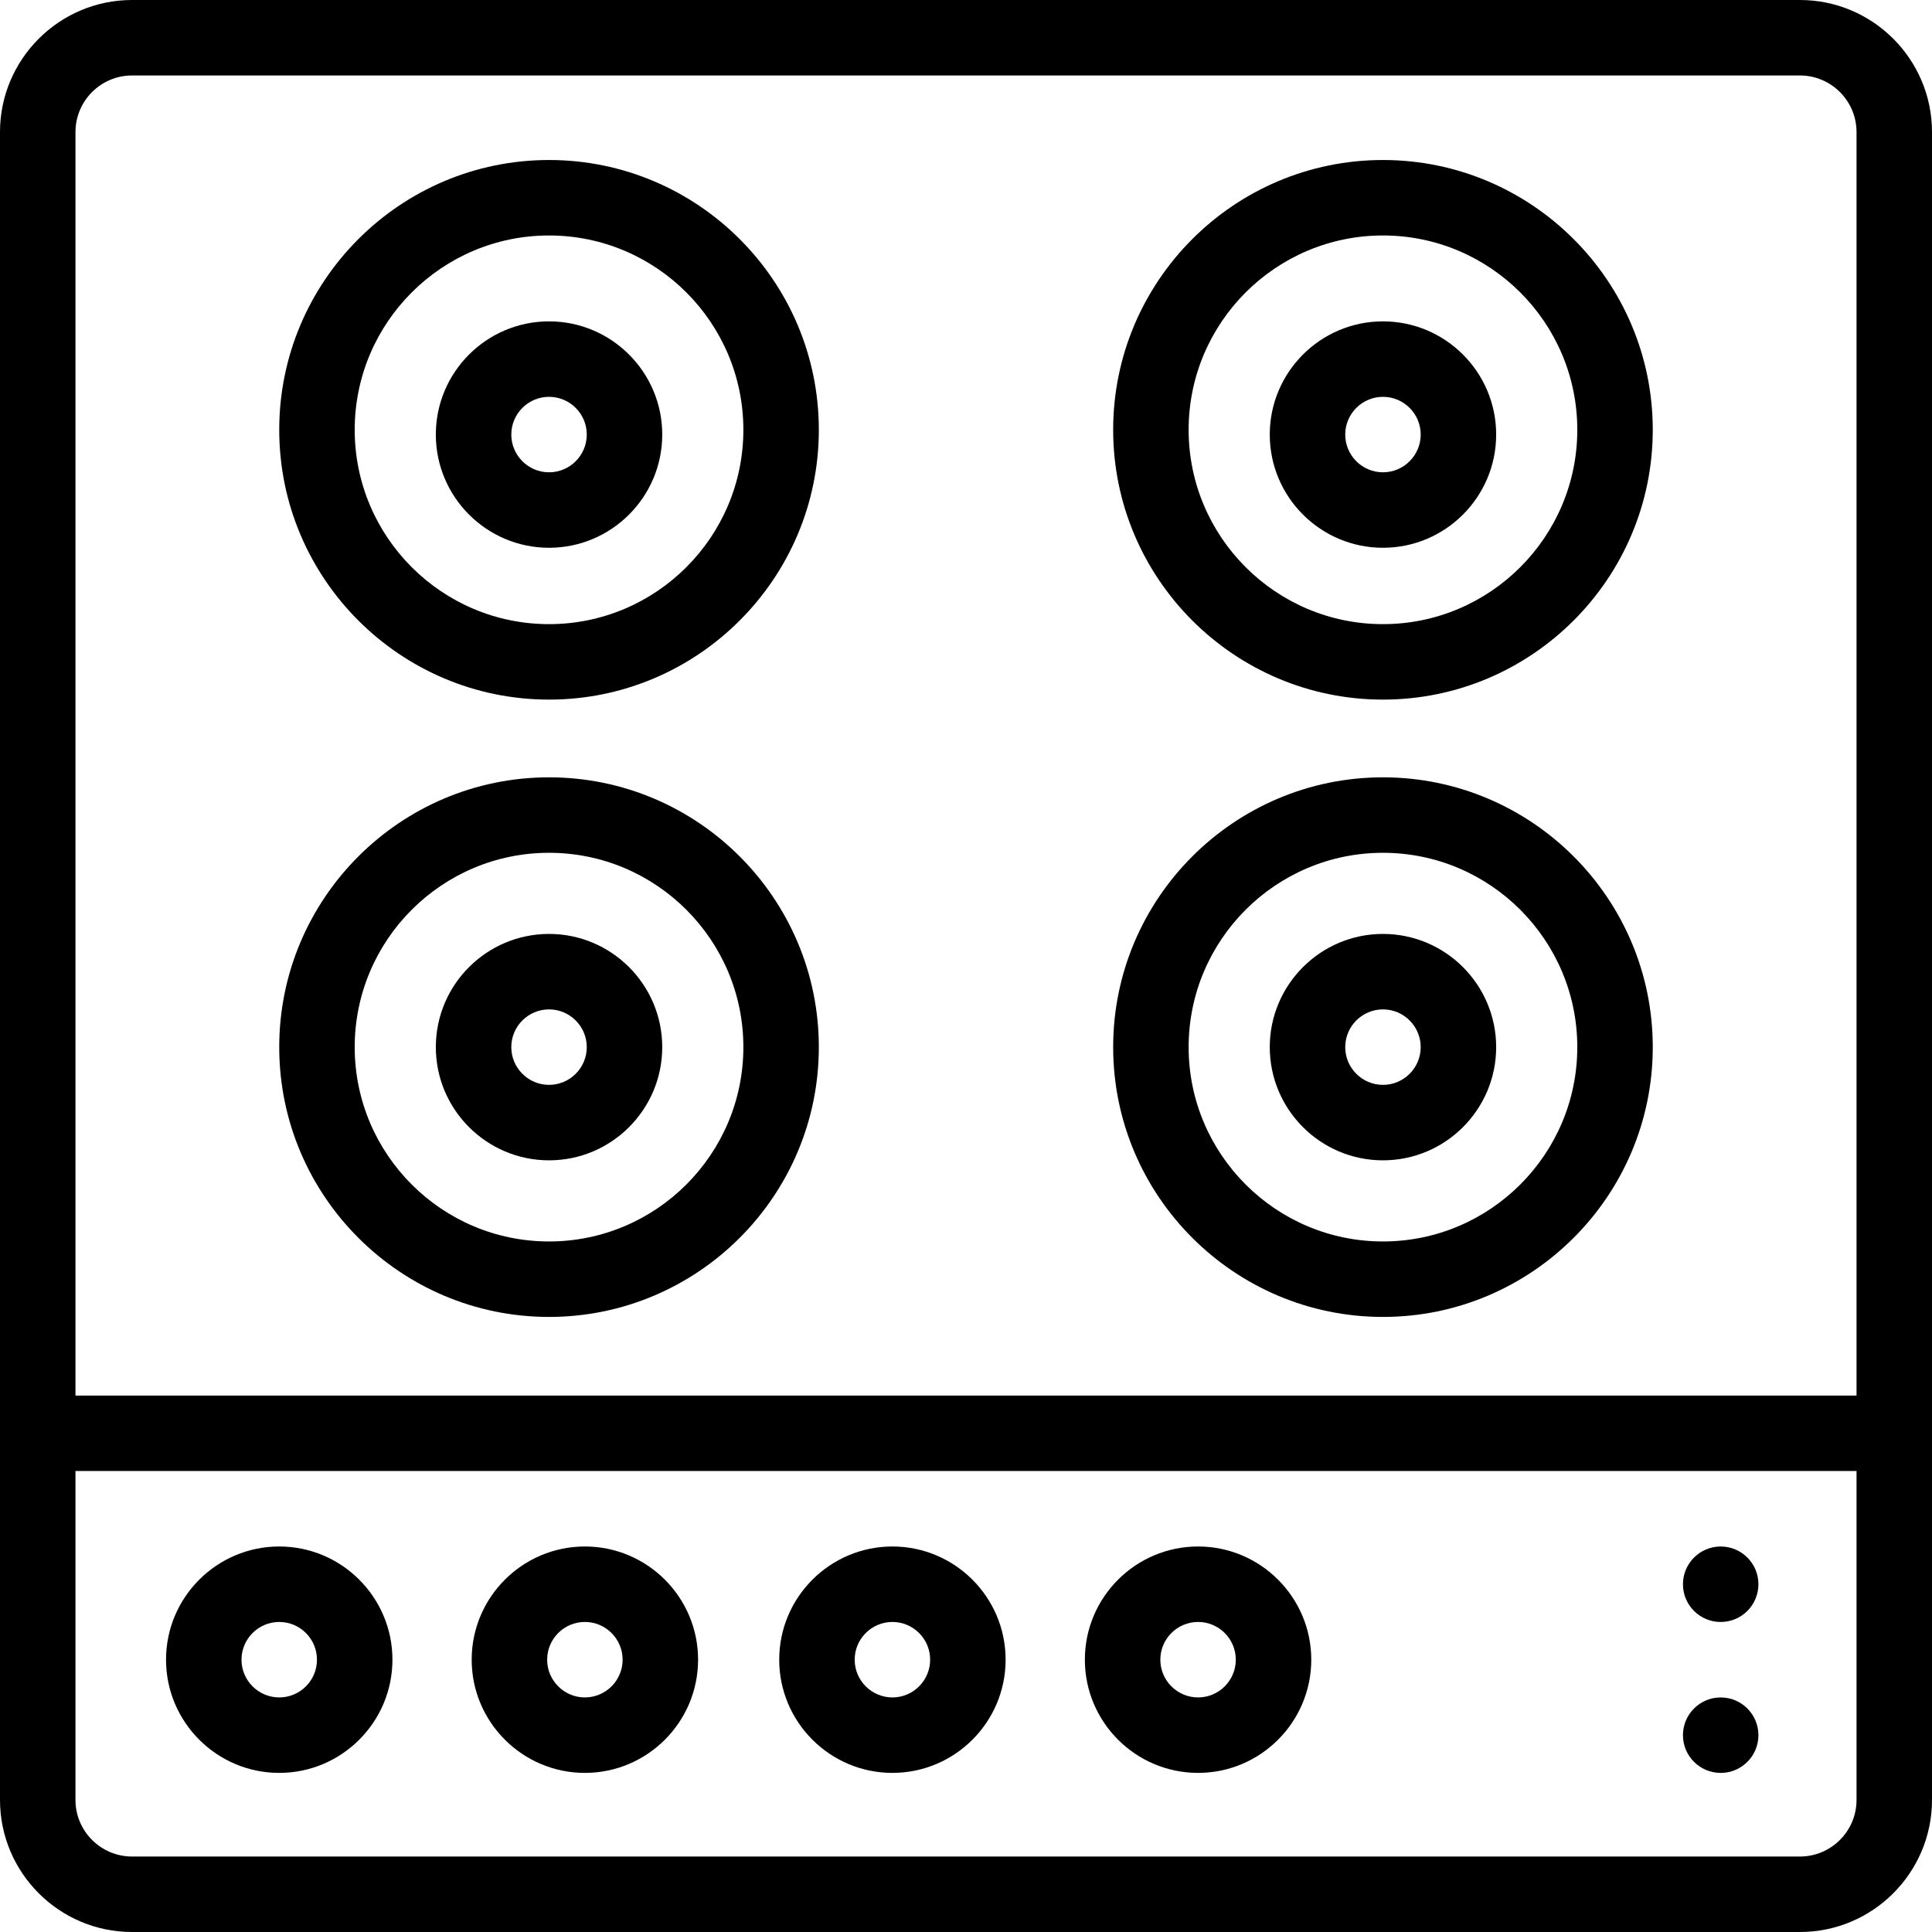 <svg xmlns="http://www.w3.org/2000/svg" viewBox="0 0 512 512">
  <path d="M74 409.835c-16.542 0-30 13.458-30 30s13.458 30 30 30 30-13.458 30-30-13.458-30-30-30zm0 40c-5.514 0-10-4.486-10-10s4.486-10 10-10 10 4.486 10 10-4.486 10-10 10zM155 409.835c-16.542 0-30 13.458-30 30s13.458 30 30 30 30-13.458 30-30-13.458-30-30-30zm0 40c-5.514 0-10-4.486-10-10s4.486-10 10-10 10 4.486 10 10-4.486 10-10 10zM236.5 409.835c-16.542 0-30 13.458-30 30s13.458 30 30 30 30-13.458 30-30-13.458-30-30-30zm0 40c-5.514 0-10-4.486-10-10s4.486-10 10-10 10 4.486 10 10-4.486 10-10 10zM317.5 409.835c-16.542 0-30 13.458-30 30s13.458 30 30 30 30-13.458 30-30-13.458-30-30-30zm0 40c-5.514 0-10-4.486-10-10s4.486-10 10-10 10 4.486 10 10-4.486 10-10 10z"/>
  <path d="M477 0H35C15.701 0 0 15.701 0 35v442c0 19.299 15.701 35 35 35h442c19.299 0 35-15.701 35-35V35c0-19.299-15.701-35-35-35zm15 477c0 8.271-6.729 15-15 15H35c-8.271 0-15-6.729-15-15v-87.165h472V477zm0-107.165H20V35c0-8.271 6.729-15 15-15h442c8.271 0 15 6.729 15 15v334.835z"/>
  <path d="M145.5 206c-39.425 0-71.5 32.075-71.5 71.5s32.075 71.5 71.5 71.5 71.5-32.075 71.5-71.5-32.075-71.5-71.5-71.5zm0 123c-28.397 0-51.5-23.103-51.5-51.5s23.103-51.5 51.5-51.5 51.5 23.103 51.5 51.5-23.103 51.5-51.5 51.5zM145.5 42.403c-39.425 0-71.5 32.075-71.5 71.5s32.075 71.5 71.5 71.5 71.5-32.075 71.5-71.5-32.075-71.5-71.5-71.5zm0 123c-28.397 0-51.5-23.103-51.5-51.5s23.103-51.5 51.5-51.5 51.5 23.103 51.5 51.5-23.103 51.5-51.5 51.5zM366.5 206c-39.425 0-71.5 32.075-71.5 71.5s32.075 71.5 71.5 71.5 71.5-32.075 71.5-71.5-32.075-71.5-71.5-71.5zm0 123c-28.397 0-51.5-23.103-51.5-51.5s23.103-51.5 51.5-51.5 51.5 23.103 51.5 51.5-23.103 51.5-51.5 51.5zM366.5 42.403c-39.425 0-71.5 32.075-71.5 71.5s32.075 71.5 71.5 71.5 71.5-32.075 71.5-71.5-32.075-71.5-71.5-71.5zm0 123c-28.397 0-51.5-23.103-51.5-51.5s23.103-51.5 51.5-51.5 51.5 23.103 51.5 51.5-23.103 51.5-51.5 51.5z"/>
  <path d="M145.5 247.5c-16.542 0-30 13.458-30 30s13.458 30 30 30 30-13.458 30-30-13.458-30-30-30zm0 40c-5.514 0-10-4.486-10-10s4.486-10 10-10 10 4.486 10 10-4.486 10-10 10zM366.5 247.5c-16.542 0-30 13.458-30 30s13.458 30 30 30 30-13.458 30-30-13.458-30-30-30zm0 40c-5.514 0-10-4.486-10-10s4.486-10 10-10 10 4.486 10 10-4.486 10-10 10zM366.5 85.165c-16.542 0-30 13.458-30 30s13.458 30 30 30 30-13.458 30-30-13.458-30-30-30zm0 40c-5.514 0-10-4.486-10-10s4.486-10 10-10 10 4.486 10 10-4.486 10-10 10zM145.5 85.165c-16.542 0-30 13.458-30 30s13.458 30 30 30 30-13.458 30-30-13.458-30-30-30zm0 40c-5.514 0-10-4.486-10-10s4.486-10 10-10 10 4.486 10 10-4.486 10-10 10z"/>
  <circle cx="456" cy="419.84" r="10"/>
  <circle cx="456" cy="459.84" r="10"/>
</svg>
